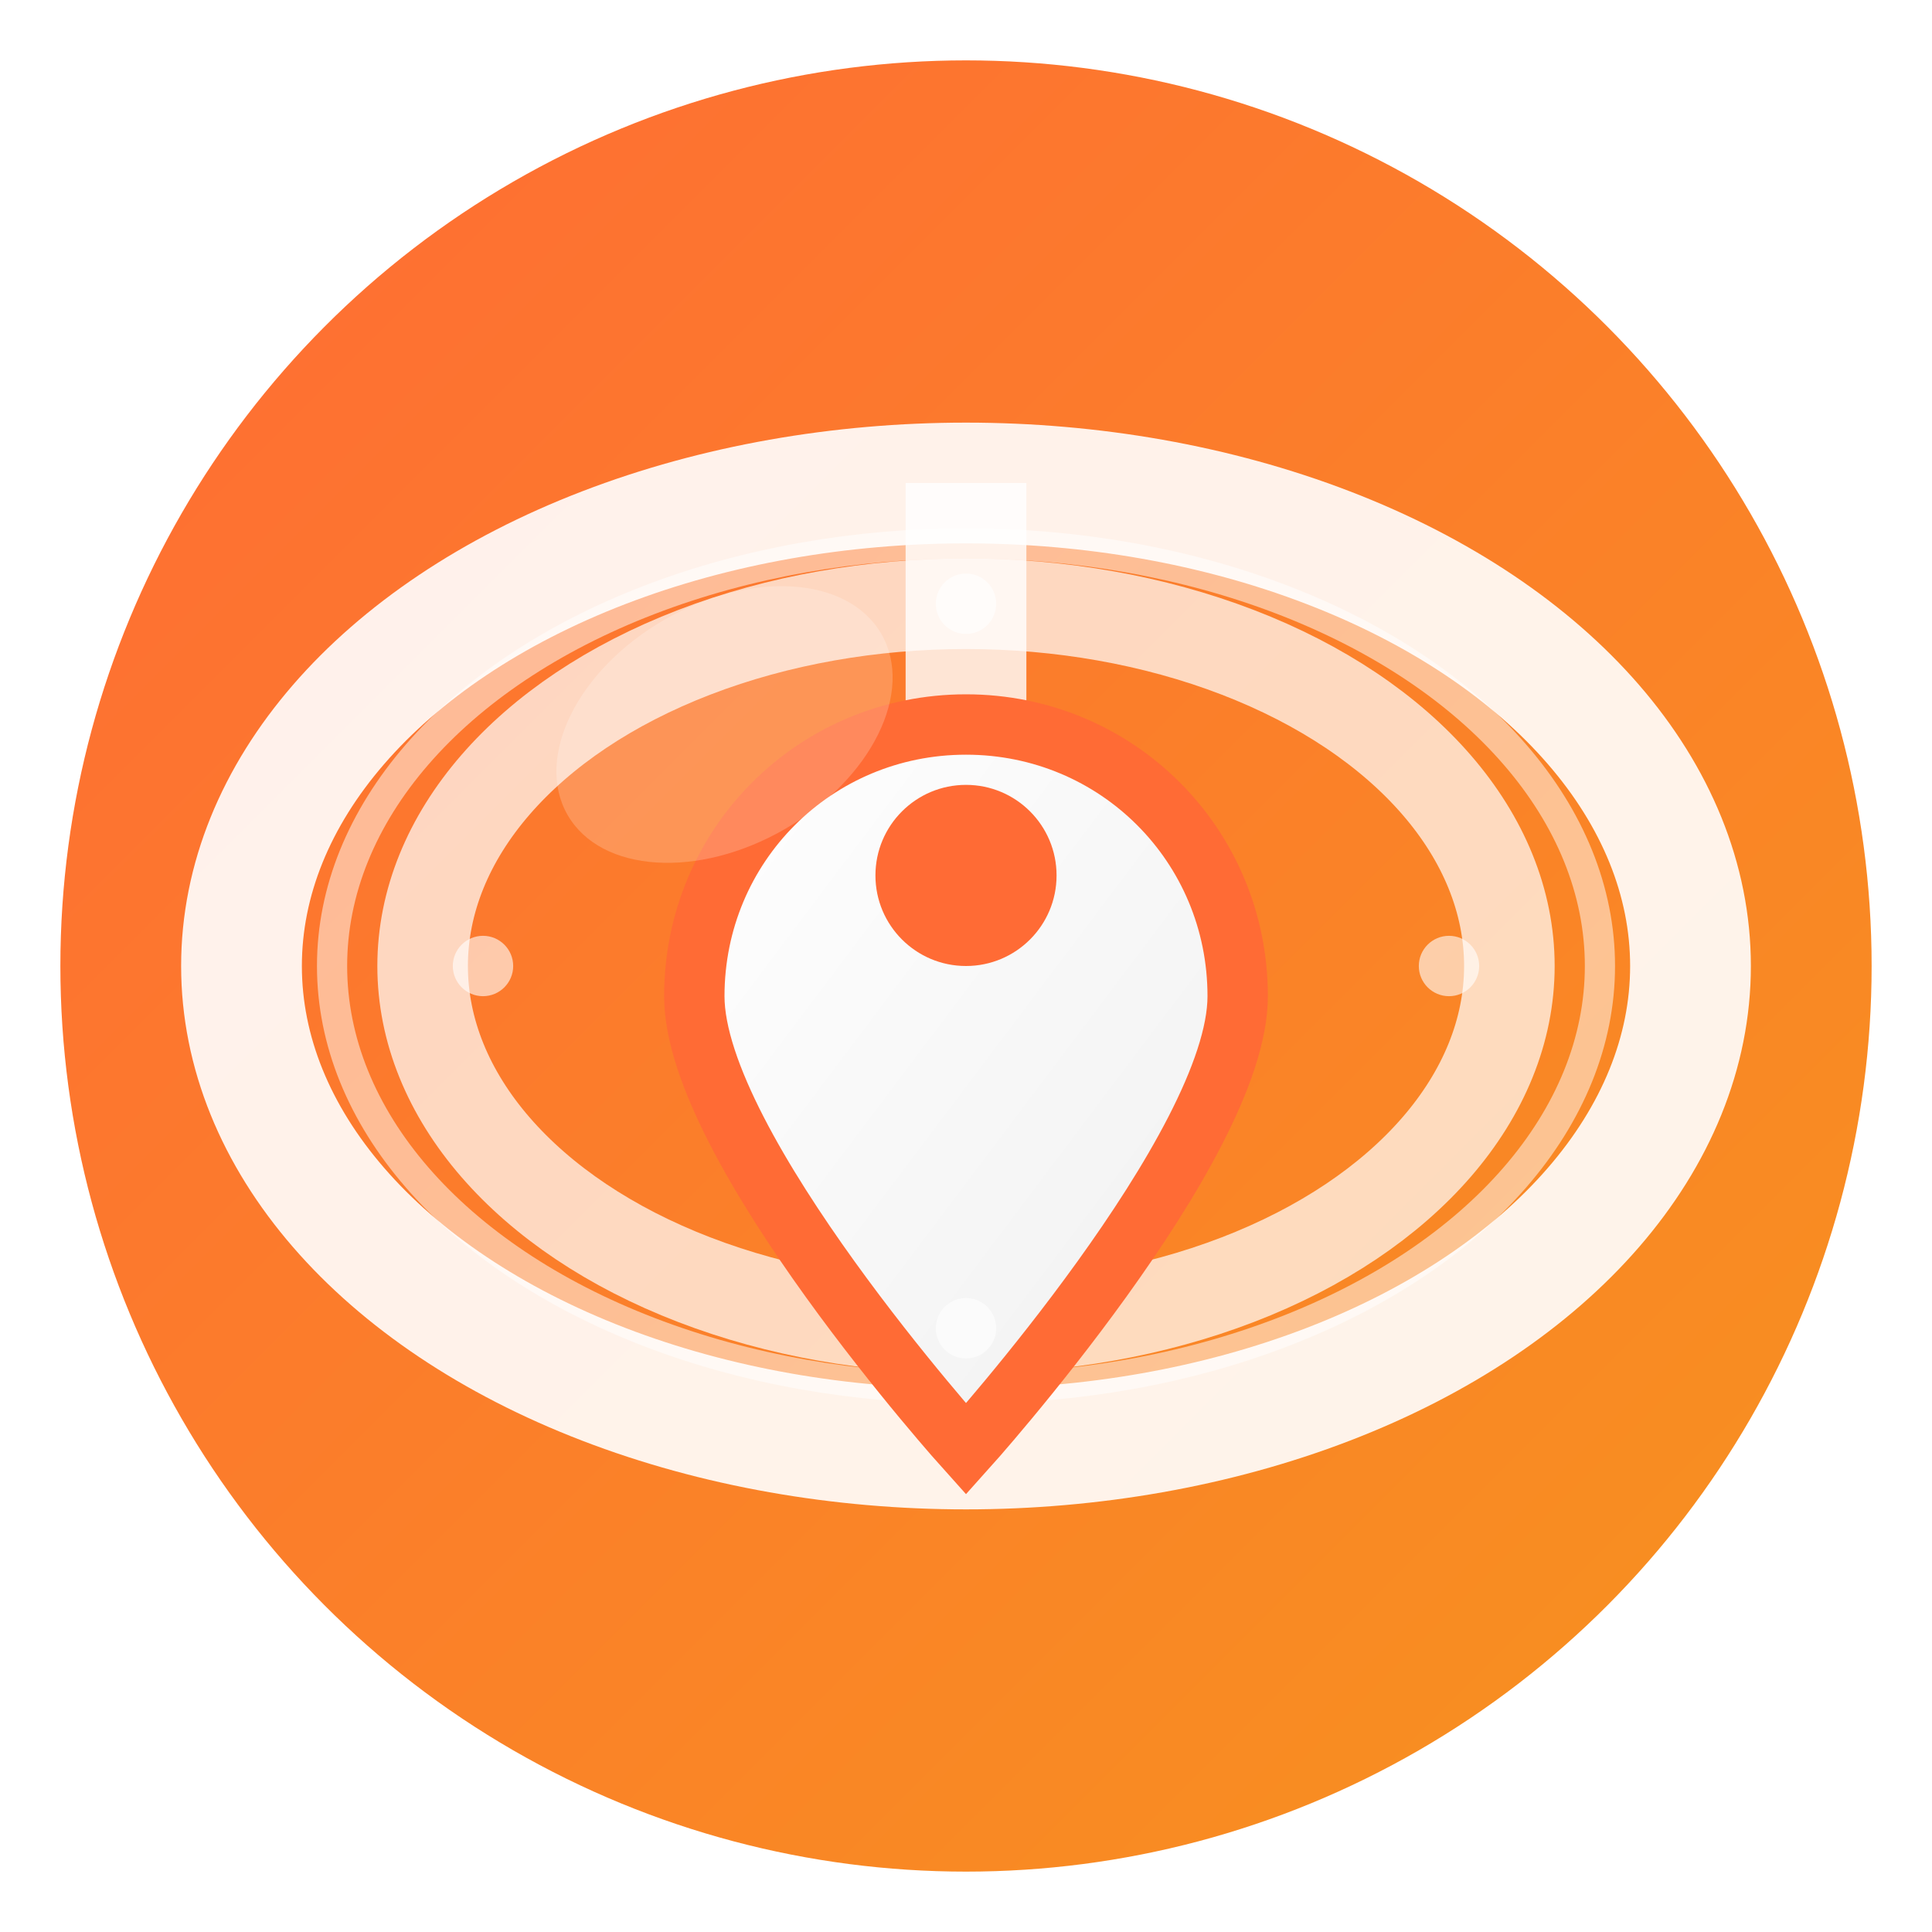 <svg xmlns="http://www.w3.org/2000/svg" viewBox="0 0 32 32" width="32" height="32">
  <!-- Définitions des dégradés -->
  <defs>
    <linearGradient id="trackGradient" x1="0%" y1="0%" x2="100%" y2="100%">
      <stop offset="0%" style="stop-color:#ff6b35;stop-opacity:1" />
      <stop offset="100%" style="stop-color:#f7931e;stop-opacity:1" />
    </linearGradient>
    <linearGradient id="markerGradient" x1="0%" y1="0%" x2="100%" y2="100%">
      <stop offset="0%" style="stop-color:#ffffff;stop-opacity:1" />
      <stop offset="100%" style="stop-color:#f0f0f0;stop-opacity:1" />
    </linearGradient>
    <filter id="shadow" x="-50%" y="-50%" width="200%" height="200%">
      <feDropShadow dx="1" dy="1" stdDeviation="1.5" flood-color="#000" flood-opacity="0.3"/>
    </filter>
  </defs>
  
  <!-- Fond circulaire -->
  <circle cx="16" cy="16" r="15" fill="url(#trackGradient)" filter="url(#shadow)"/>
  
  <!-- Piste d'athlétisme ovale extérieure -->
  <ellipse cx="16" cy="16" rx="12" ry="8" 
           fill="none" 
           stroke="#fff" 
           stroke-width="2" 
           opacity="0.9"/>
  
  <!-- Piste d'athlétisme ovale intérieure -->
  <ellipse cx="16" cy="16" rx="9" ry="6" 
           fill="none" 
           stroke="#fff" 
           stroke-width="1.5" 
           opacity="0.7"/>
  
  <!-- Lignes de couloirs de la piste -->
  <ellipse cx="16" cy="16" rx="10.5" ry="7" 
           fill="none" 
           stroke="#fff" 
           stroke-width="0.5" 
           opacity="0.5"/>
  
  <!-- Ligne de départ/arrivée -->
  <line x1="16" y1="8" x2="16" y2="12" 
        stroke="#fff" 
        stroke-width="2" 
        opacity="0.8"/>
  
  <!-- Marqueur géographique au centre -->
  <g transform="translate(16, 16)">
    <!-- Corps du marqueur -->
    <path d="M 0 -4 C -2.5 -4 -4.5 -2 -4.5 0.5 C -4.5 3 0 8 0 8 C 0 8 4.5 3 4.5 0.5 C 4.5 -2 2.5 -4 0 -4 Z" 
          fill="url(#markerGradient)" 
          stroke="#ff6b35" 
          stroke-width="1"/>
    
    <!-- Point central du marqueur -->
    <circle cx="0" cy="-1.5" r="1.5" fill="#ff6b35"/>
  </g>
  
  <!-- Petits points décoratifs sur la piste -->
  <g fill="#fff" opacity="0.6">
    <circle cx="8" cy="16" r="0.5"/>
    <circle cx="24" cy="16" r="0.5"/>
    <circle cx="16" cy="10" r="0.5"/>
    <circle cx="16" cy="22" r="0.5"/>
  </g>
  
  <!-- Effet de brillance subtil -->
  <ellipse cx="12" cy="12" rx="3" ry="2" 
           fill="rgba(255, 255, 255, 0.2)" 
           transform="rotate(-30 12 12)"/>
</svg> 
